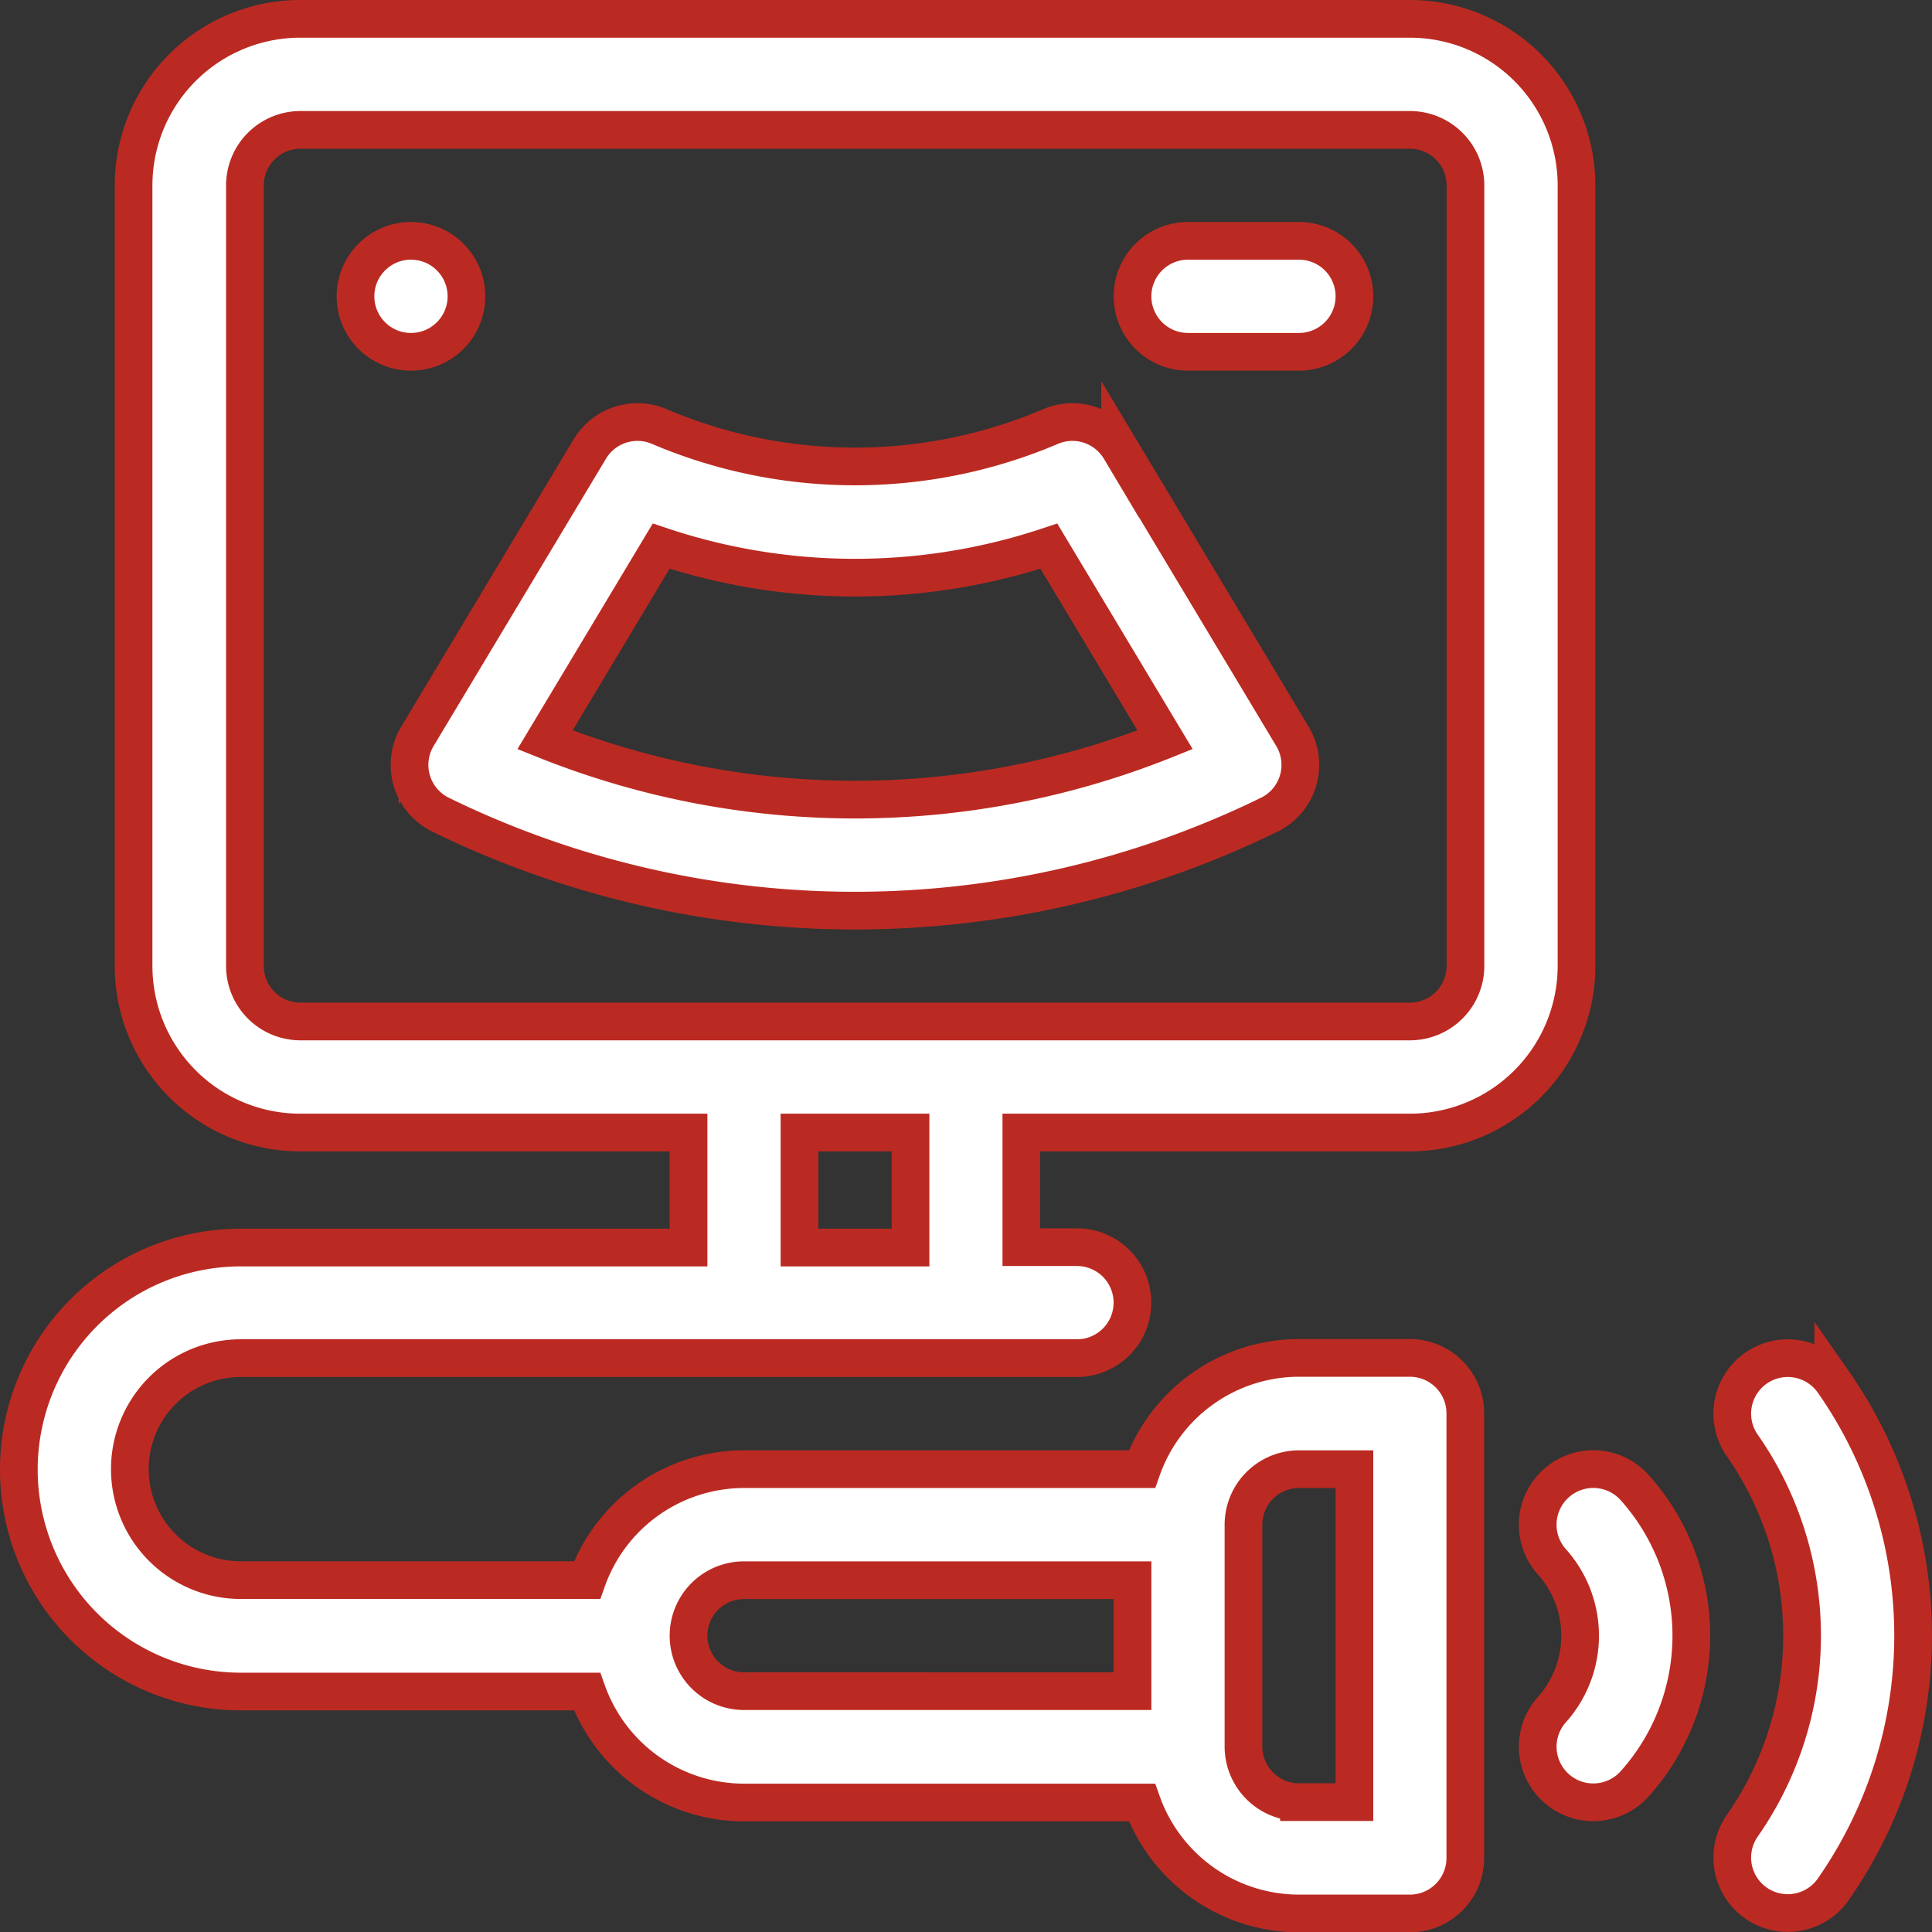 <svg xmlns="http://www.w3.org/2000/svg" width="25.63" height="25.631" viewBox="0 0 25.63 25.631">
  <rect x="0" y="0" width="25.63" height="25.631" fill="#333333" stroke="none"/>
  <g id="sonography" transform="translate(0.249 0.25)">
    <path id="Path_587" data-name="Path 587" d="M18.456,14.774a2.211,2.211,0,0,0,2.209-2.209V2.209A2.211,2.211,0,0,0,18.456,0H3.731A2.211,2.211,0,0,0,1.523,2.209V12.565a2.211,2.211,0,0,0,2.209,2.209H8.885V16.3H2.946a2.945,2.945,0,0,0,0,5.89H7.539a2.212,2.212,0,0,0,2.082,1.472H14.9a2.212,2.212,0,0,0,2.082,1.472h1.472a.736.736,0,0,0,.736-.736V18.5a.736.736,0,0,0-.736-.736H16.983A2.212,2.212,0,0,0,14.9,19.24H9.621a2.212,2.212,0,0,0-2.082,1.472H2.946a1.472,1.472,0,0,1,0-2.945H14.038a.736.736,0,0,0,0-1.472H13.3V14.774ZM16.983,19.24h.736v4.417h-.736a.737.737,0,0,1-.736-.736V19.976A.737.737,0,0,1,16.983,19.24ZM9.621,20.713h5.154v1.472H9.621a.736.736,0,0,1,0-1.472ZM3,12.565V2.209a.737.737,0,0,1,.736-.736H18.456a.737.737,0,0,1,.736.736V12.565a.737.737,0,0,1-.736.736H3.731A.737.737,0,0,1,3,12.565ZM11.83,16.3H10.357V14.774H11.83Z" fill="#fff" stroke="#bb2a22" stroke-width="0.5"/>
    <path id="Path_588" data-name="Path 588" d="M464.461,362.313a.736.736,0,1,0-1.207.843,4.407,4.407,0,0,1,0,5.046.736.736,0,0,0,1.207.843,5.879,5.879,0,0,0,0-6.733Z" transform="translate(-440.39 -344.231)" fill="#fff" stroke="#bb2a22" stroke-width="0.5"/>
    <path id="Path_589" data-name="Path 589" d="M410.787,392.188a.736.736,0,0,0-.058,1.04,1.472,1.472,0,0,1,0,1.963.736.736,0,1,0,1.1.982,2.945,2.945,0,0,0,0-3.927A.736.736,0,0,0,410.787,392.188Z" transform="translate(-390.391 -372.76)" fill="#fff" stroke="#bb2a22" stroke-width="0.5"/>
    <path id="Path_590" data-name="Path 590" d="M117.038,114.2a.736.736,0,0,0,.307-1.04l-2.286-3.81a.736.736,0,0,0-.921-.3,6.625,6.625,0,0,1-5.193,0,.736.736,0,0,0-.921.3l-2.286,3.81a.736.736,0,0,0,.307,1.04,12.506,12.506,0,0,0,10.992,0Zm-8.067-3.563a8.114,8.114,0,0,0,5.143,0l1.542,2.569a11.053,11.053,0,0,1-8.226,0Z" transform="translate(-100.449 -103.642)" fill="#fff" stroke="#bb2a22" stroke-width="0.5"/>
    <path id="Path_591" data-name="Path 591" d="M301.737,61.472h1.472a.736.736,0,1,0,0-1.472h-1.472a.736.736,0,1,0,0,1.472Z" transform="translate(-286.226 -57.055)" fill="#fff" stroke="#bb2a22" stroke-width="0.5"/>
    <circle id="Ellipse_23" data-name="Ellipse 23" cx="0.736" cy="0.736" r="0.736" transform="translate(4.467 2.945)" fill="#fff" stroke="#bb2a22" stroke-width="0.5"/>
  </g>
</svg>
